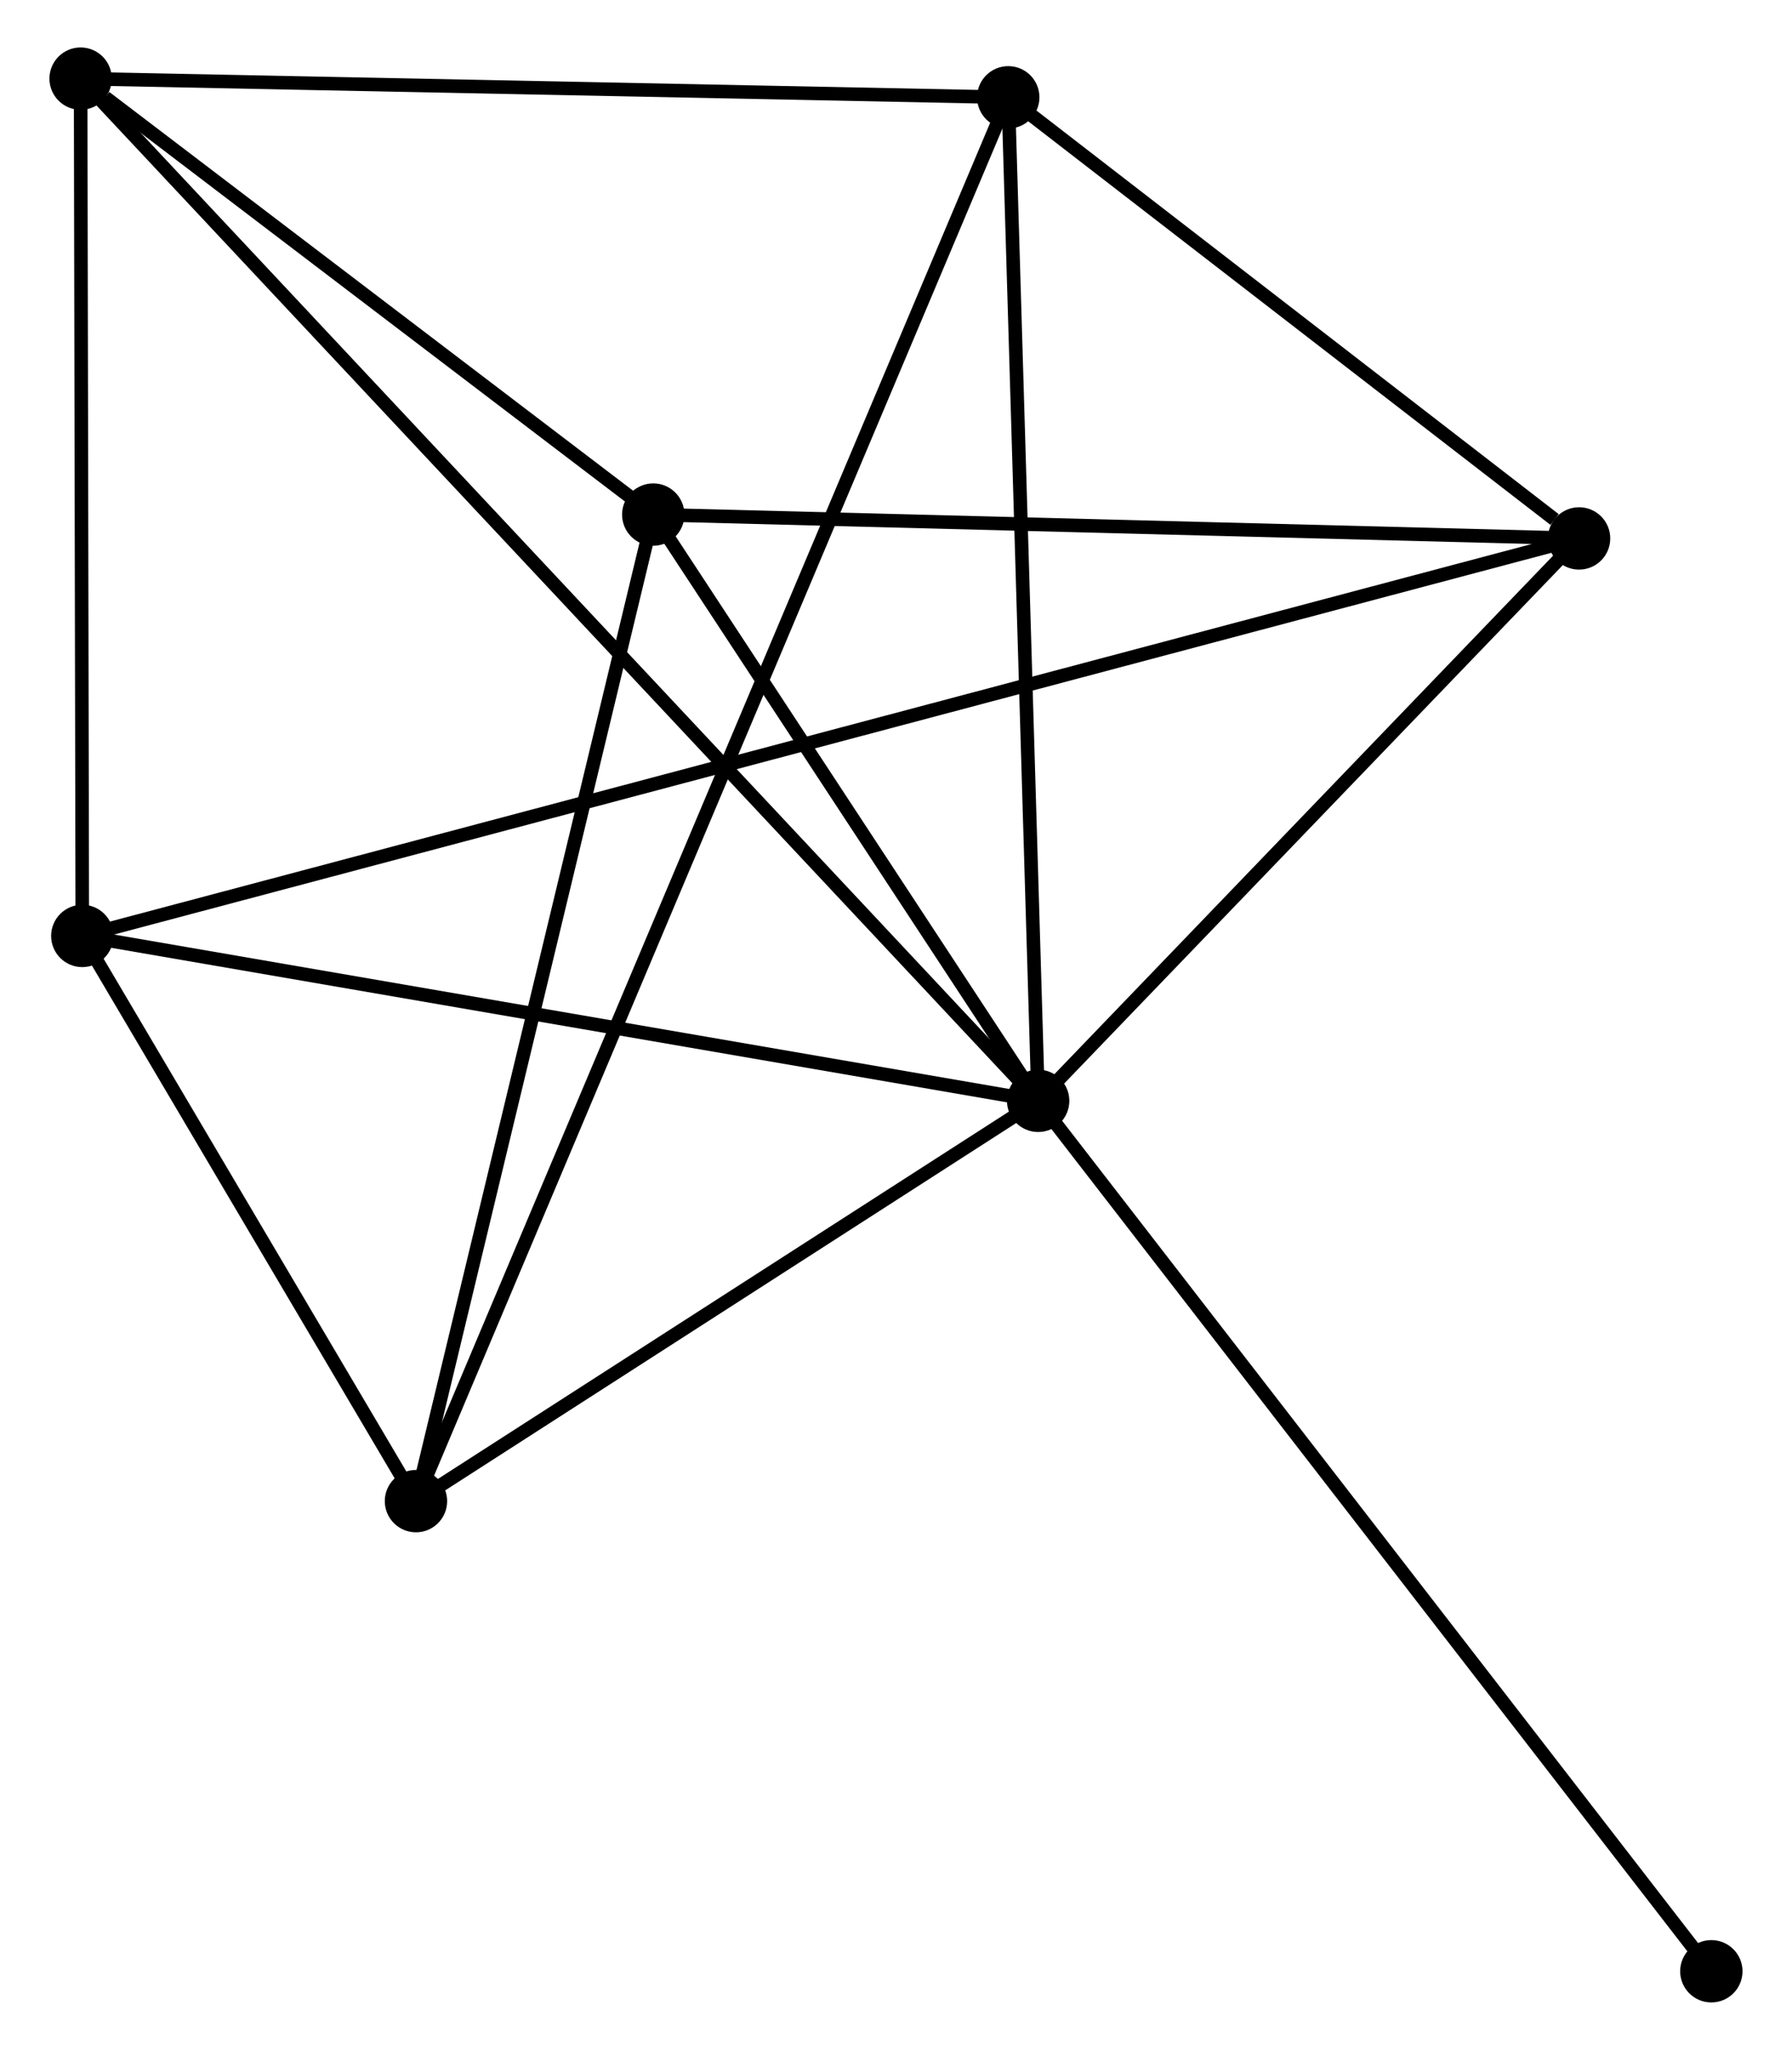 <?xml version="1.0" encoding="UTF-8" standalone="no"?>
<!DOCTYPE svg PUBLIC "-//W3C//DTD SVG 1.1//EN"
 "http://www.w3.org/Graphics/SVG/1.1/DTD/svg11.dtd">
<!-- Generated by graphviz version 2.36.0 (20140111.2315)
 -->
<!-- Title: %3 Pages: 1 -->
<svg width="132pt" height="151pt"
 viewBox="0.00 0.00 131.90 151.22" xmlns="http://www.w3.org/2000/svg" xmlns:xlink="http://www.w3.org/1999/xlink">
<g id="graph0" class="graph" transform="scale(1 1) rotate(0) translate(4 147.22)">
<title>%3</title>
<!-- 0 -->
<g id="node1" class="node"><title>0</title>
<ellipse fill="black" stroke="black" cx="72.436" cy="-66.011" rx="1.8" ry="1.8"/>
</g>
<!-- 1 -->
<g id="node2" class="node"><title>1</title>
<ellipse fill="black" stroke="black" cx="112.339" cy="-107.5" rx="1.8" ry="1.8"/>
</g>
<!-- 0&#45;&#45;1 -->
<g id="edge1" class="edge"><title>0&#45;&#45;1</title>
<path fill="none" stroke="black" d="M73.763,-67.391C79.822,-73.69 104.812,-99.674 110.965,-106.072"/>
</g>
<!-- 2 -->
<g id="node3" class="node"><title>2</title>
<ellipse fill="black" stroke="black" cx="26.539" cy="-36.482" rx="1.8" ry="1.8"/>
</g>
<!-- 0&#45;&#45;2 -->
<g id="edge2" class="edge"><title>0&#45;&#45;2</title>
<path fill="none" stroke="black" d="M70.909,-65.028C63.94,-60.545 35.196,-42.052 28.119,-37.499"/>
</g>
<!-- 3 -->
<g id="node4" class="node"><title>3</title>
<ellipse fill="black" stroke="black" cx="1.8" cy="-141.42" rx="1.8" ry="1.8"/>
</g>
<!-- 0&#45;&#45;3 -->
<g id="edge3" class="edge"><title>0&#45;&#45;3</title>
<path fill="none" stroke="black" d="M70.96,-67.586C61.768,-77.4 12.436,-130.065 3.267,-139.854"/>
</g>
<!-- 4 -->
<g id="node5" class="node"><title>4</title>
<ellipse fill="black" stroke="black" cx="70.231" cy="-140.042" rx="1.8" ry="1.8"/>
</g>
<!-- 0&#45;&#45;4 -->
<g id="edge4" class="edge"><title>0&#45;&#45;4</title>
<path fill="none" stroke="black" d="M72.381,-67.841C72.079,-77.994 70.609,-127.333 70.292,-138.004"/>
</g>
<!-- 5 -->
<g id="node6" class="node"><title>5</title>
<ellipse fill="black" stroke="black" cx="44.043" cy="-109.26" rx="1.8" ry="1.8"/>
</g>
<!-- 0&#45;&#45;5 -->
<g id="edge5" class="edge"><title>0&#45;&#45;5</title>
<path fill="none" stroke="black" d="M71.216,-67.869C66.545,-74.983 49.835,-100.438 45.227,-107.457"/>
</g>
<!-- 6 -->
<g id="node7" class="node"><title>6</title>
<ellipse fill="black" stroke="black" cx="1.925" cy="-78.176" rx="1.8" ry="1.8"/>
</g>
<!-- 0&#45;&#45;6 -->
<g id="edge6" class="edge"><title>0&#45;&#45;6</title>
<path fill="none" stroke="black" d="M70.401,-66.362C60.105,-68.138 13.833,-76.121 3.834,-77.846"/>
</g>
<!-- 7 -->
<g id="node8" class="node"><title>7</title>
<ellipse fill="black" stroke="black" cx="122.096" cy="-1.8" rx="1.8" ry="1.8"/>
</g>
<!-- 0&#45;&#45;7 -->
<g id="edge7" class="edge"><title>0&#45;&#45;7</title>
<path fill="none" stroke="black" d="M73.663,-64.424C80.474,-55.617 113.571,-12.823 120.729,-3.568"/>
</g>
<!-- 1&#45;&#45;4 -->
<g id="edge8" class="edge"><title>1&#45;&#45;4</title>
<path fill="none" stroke="black" d="M110.529,-108.898C103.603,-114.251 78.82,-133.404 71.987,-138.685"/>
</g>
<!-- 1&#45;&#45;5 -->
<g id="edge9" class="edge"><title>1&#45;&#45;5</title>
<path fill="none" stroke="black" d="M110.368,-107.551C100.395,-107.808 55.577,-108.963 45.892,-109.212"/>
</g>
<!-- 1&#45;&#45;6 -->
<g id="edge10" class="edge"><title>1&#45;&#45;6</title>
<path fill="none" stroke="black" d="M110.422,-106.991C97.02,-103.432 17.468,-82.304 3.894,-78.699"/>
</g>
<!-- 2&#45;&#45;4 -->
<g id="edge11" class="edge"><title>2&#45;&#45;4</title>
<path fill="none" stroke="black" d="M27.298,-38.28C32.601,-50.849 64.08,-125.464 69.452,-138.195"/>
</g>
<!-- 2&#45;&#45;5 -->
<g id="edge12" class="edge"><title>2&#45;&#45;5</title>
<path fill="none" stroke="black" d="M26.972,-38.281C29.373,-48.263 41.038,-96.766 43.561,-107.257"/>
</g>
<!-- 2&#45;&#45;6 -->
<g id="edge13" class="edge"><title>2&#45;&#45;6</title>
<path fill="none" stroke="black" d="M25.482,-38.274C21.433,-45.132 6.946,-69.671 2.951,-76.437"/>
</g>
<!-- 3&#45;&#45;4 -->
<g id="edge14" class="edge"><title>3&#45;&#45;4</title>
<path fill="none" stroke="black" d="M3.774,-141.38C13.767,-141.179 58.675,-140.275 68.378,-140.079"/>
</g>
<!-- 3&#45;&#45;5 -->
<g id="edge15" class="edge"><title>3&#45;&#45;5</title>
<path fill="none" stroke="black" d="M3.615,-140.038C10.564,-134.748 35.427,-115.82 42.282,-110.601"/>
</g>
<!-- 3&#45;&#45;6 -->
<g id="edge16" class="edge"><title>3&#45;&#45;6</title>
<path fill="none" stroke="black" d="M1.804,-139.596C1.822,-130.522 1.901,-90.303 1.921,-80.389"/>
</g>
</g>
</svg>
